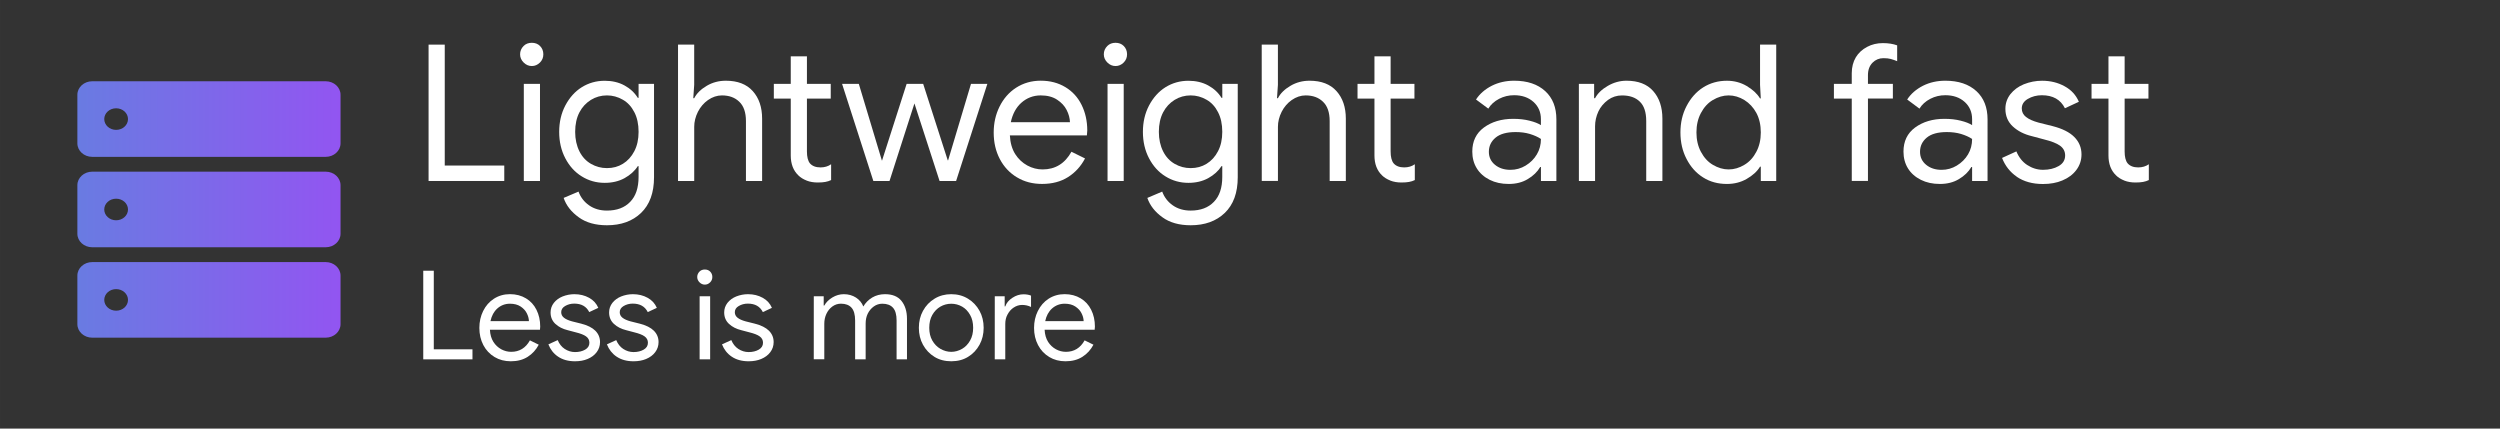 <?xml version="1.0" encoding="UTF-8" standalone="no"?>
<!-- Created with Inkscape (http://www.inkscape.org/) -->

<svg
   width="350"
   height="60"
   viewBox="0 0 92.604 15.875"
   version="1.1"
   id="svg5"
   inkscape:version="1.2.1 (9c6d41e410, 2022-07-14)"
   sodipodi:docname="lightweight-dark.svg"
   xmlns:inkscape="http://www.inkscape.org/namespaces/inkscape"
   xmlns:sodipodi="http://sodipodi.sourceforge.net/DTD/sodipodi-0.dtd"
   xmlns:xlink="http://www.w3.org/1999/xlink"
   xmlns="http://www.w3.org/2000/svg"
   xmlns:svg="http://www.w3.org/2000/svg">
  <rect x="0" y="0" width="92.604" height="15.875" fill="#333333" stroke="none"/>
  <sodipodi:namedview
     id="namedview7"
     pagecolor="#ffffff"
     bordercolor="#000000"
     borderopacity="0.25"
     inkscape:showpageshadow="2"
     inkscape:pageopacity="0.0"
     inkscape:pagecheckerboard="0"
     inkscape:deskcolor="#d1d1d1"
     inkscape:document-units="mm"
     showgrid="false"
     inkscape:zoom="2.9006173"
     inkscape:cx="141.00447"
     inkscape:cy="21.37476"
     inkscape:window-width="1366"
     inkscape:window-height="697"
     inkscape:window-x="-8"
     inkscape:window-y="-8"
     inkscape:window-maximized="1"
     inkscape:current-layer="layer1" />
  <defs
     id="defs2">
    <linearGradient
       inkscape:collect="always"
       xlink:href="#linearGradient7989"
       id="linearGradient7991"
       x1="31.8"
       y1="474.9"
       x2="918"
       y2="474.9"
       gradientUnits="userSpaceOnUse" />
    <linearGradient
       inkscape:collect="always"
       id="linearGradient7989">
      <stop
         style="stop-color:#697be2;stop-opacity:1;"
         offset="0"
         id="stop7985" />
      <stop
         style="stop-color:#9255f1;stop-opacity:1;"
         offset="1"
         id="stop7987" />
    </linearGradient>
    <linearGradient
       inkscape:collect="always"
       xlink:href="#linearGradient7989"
       id="linearGradient17891"
       gradientUnits="userSpaceOnUse"
       x1="31.8"
       y1="474.9"
       x2="918"
       y2="474.9" />
    <linearGradient
       inkscape:collect="always"
       xlink:href="#linearGradient7989"
       id="linearGradient17893"
       gradientUnits="userSpaceOnUse"
       x1="31.8"
       y1="474.9"
       x2="918"
       y2="474.9" />
    <linearGradient
       inkscape:collect="always"
       xlink:href="#linearGradient7989"
       id="linearGradient17895"
       gradientUnits="userSpaceOnUse"
       x1="31.8"
       y1="474.9"
       x2="918"
       y2="474.9" />
    <linearGradient
       inkscape:collect="always"
       xlink:href="#linearGradient7989"
       id="linearGradient17897"
       gradientUnits="userSpaceOnUse"
       x1="31.8"
       y1="474.9"
       x2="918"
       y2="474.9" />
    <linearGradient
       inkscape:collect="always"
       xlink:href="#linearGradient7989"
       id="linearGradient17899"
       gradientUnits="userSpaceOnUse"
       x1="31.8"
       y1="474.9"
       x2="918"
       y2="474.9" />
    <linearGradient
       inkscape:collect="always"
       xlink:href="#linearGradient7989"
       id="linearGradient17901"
       gradientUnits="userSpaceOnUse"
       x1="31.8"
       y1="474.9"
       x2="918"
       y2="474.9" />
    <linearGradient
       inkscape:collect="always"
       xlink:href="#linearGradient7989"
       id="linearGradient17903"
       gradientUnits="userSpaceOnUse"
       x1="31.8"
       y1="474.9"
       x2="918"
       y2="474.9" />
    <linearGradient
       inkscape:collect="always"
       xlink:href="#linearGradient7989"
       id="linearGradient17905"
       gradientUnits="userSpaceOnUse"
       x1="31.8"
       y1="474.9"
       x2="918"
       y2="474.9" />
    <linearGradient
       inkscape:collect="always"
       xlink:href="#linearGradient7989"
       id="linearGradient17907"
       gradientUnits="userSpaceOnUse"
       x1="31.8"
       y1="474.9"
       x2="918"
       y2="474.9" />
    <linearGradient
       inkscape:collect="always"
       xlink:href="#linearGradient7989"
       id="linearGradient17909"
       gradientUnits="userSpaceOnUse"
       x1="31.8"
       y1="474.9"
       x2="918"
       y2="474.9" />
    <linearGradient
       inkscape:collect="always"
       xlink:href="#linearGradient7989"
       id="linearGradient17911"
       gradientUnits="userSpaceOnUse"
       x1="31.8"
       y1="474.9"
       x2="918"
       y2="474.9" />
    <linearGradient
       inkscape:collect="always"
       xlink:href="#linearGradient7989"
       id="linearGradient17913"
       gradientUnits="userSpaceOnUse"
       x1="31.8"
       y1="474.9"
       x2="918"
       y2="474.9" />
    <linearGradient
       inkscape:collect="always"
       xlink:href="#linearGradient7989"
       id="linearGradient17915"
       gradientUnits="userSpaceOnUse"
       x1="31.8"
       y1="474.9"
       x2="918"
       y2="474.9" />
    <linearGradient
       inkscape:collect="always"
       xlink:href="#linearGradient7989"
       id="linearGradient17917"
       gradientUnits="userSpaceOnUse"
       x1="31.8"
       y1="474.9"
       x2="918"
       y2="474.9" />
    <linearGradient
       inkscape:collect="always"
       xlink:href="#linearGradient7989"
       id="linearGradient17919"
       gradientUnits="userSpaceOnUse"
       x1="31.8"
       y1="474.9"
       x2="918"
       y2="474.9" />
    <linearGradient
       inkscape:collect="always"
       xlink:href="#linearGradient7989"
       id="linearGradient17921"
       gradientUnits="userSpaceOnUse"
       x1="31.8"
       y1="474.9"
       x2="918"
       y2="474.9" />
    <linearGradient
       inkscape:collect="always"
       xlink:href="#linearGradient7989"
       id="linearGradient17923"
       gradientUnits="userSpaceOnUse"
       x1="31.8"
       y1="474.9"
       x2="918"
       y2="474.9" />
    <linearGradient
       inkscape:collect="always"
       xlink:href="#linearGradient7989"
       id="linearGradient17925"
       gradientUnits="userSpaceOnUse"
       x1="31.8"
       y1="474.9"
       x2="918"
       y2="474.9" />
    <linearGradient
       inkscape:collect="always"
       xlink:href="#linearGradient7989"
       id="linearGradient17927"
       gradientUnits="userSpaceOnUse"
       x1="31.8"
       y1="474.9"
       x2="918"
       y2="474.9" />
    <linearGradient
       inkscape:collect="always"
       xlink:href="#linearGradient7989"
       id="linearGradient17929"
       gradientUnits="userSpaceOnUse"
       x1="31.8"
       y1="474.9"
       x2="918"
       y2="474.9" />
  </defs>
  <g
     inkscape:label="Layer 1"
     inkscape:groupmode="layer"
     id="layer1">
    <g
       aria-label="Lightweight and fast
Less is more"
       id="text1058"
       style="font-size:4.586px;font-family:'Google Sans';-inkscape-font-specification:'Google Sans';fill:#ffffff;stroke:#000000;stroke-width:0;stroke-linecap:square"
       inkscape:transform-center-x="-3.4662162"
       inkscape:transform-center-y="-2.0067568">
      <path
         d="m 15.875,1.653 h 0.599 v 4.479 h 2.205 v 0.572 h -2.804 z"
         style="font-size:7.056px"
         id="path281" />
      <path
         d="m 19.699,2.446 q -0.172,0 -0.303,-0.131 -0.131,-0.131 -0.131,-0.303 0,-0.179 0.131,-0.31 0.117,-0.117 0.303,-0.117 0.186,0 0.303,0.117 0.124,0.124 0.124,0.31 0,0.179 -0.124,0.303 -0.131,0.131 -0.303,0.131 z M 19.403,3.107 h 0.599 v 3.597 h -0.599 z"
         style="font-size:7.056px"
         id="path283" />
      <path
         d="M 21.436,8.047 Q 21.022,7.751 20.878,7.331 l 0.551,-0.234 q 0.117,0.317 0.393,0.51 0.276,0.193 0.661,0.193 0.551,0 0.861,-0.324 0.31,-0.317 0.31,-0.923 V 6.153 h -0.028 Q 23.455,6.421 23.131,6.601 22.814,6.773 22.4,6.773 q -0.469,0 -0.854,-0.241 -0.379,-0.234 -0.606,-0.668 -0.227,-0.434 -0.227,-0.978 0,-0.544 0.227,-0.978 0.234,-0.441 0.606,-0.675 0.386,-0.241 0.854,-0.241 0.413,0 0.73,0.172 0.317,0.172 0.496,0.462 h 0.028 V 3.107 h 0.572 v 3.459 q 0,0.861 -0.482,1.323 -0.475,0.455 -1.261,0.455 -0.641,0 -1.047,-0.296 z m 1.633,-1.977 q 0.269,-0.165 0.427,-0.469 0.158,-0.303 0.158,-0.717 0,-0.427 -0.158,-0.73 Q 23.337,3.844 23.069,3.693 22.793,3.534 22.483,3.534 q -0.324,0 -0.593,0.165 -0.276,0.172 -0.427,0.462 -0.158,0.303 -0.158,0.723 0,0.407 0.158,0.723 0.152,0.303 0.427,0.462 0.276,0.158 0.593,0.158 0.331,0 0.586,-0.158 z"
         style="font-size:7.056px"
         id="path285" />
      <path
         d="m 25.115,1.653 h 0.599 V 3.142 l -0.034,0.496 h 0.034 q 0.138,-0.269 0.469,-0.462 0.317,-0.186 0.703,-0.186 0.655,0 0.999,0.386 0.345,0.386 0.345,1.02 v 2.308 h -0.599 v -2.219 q 0,-0.482 -0.248,-0.717 -0.241,-0.234 -0.641,-0.234 -0.269,0 -0.517,0.172 -0.234,0.165 -0.372,0.434 -0.138,0.276 -0.138,0.558 V 6.704 H 25.115 Z"
         style="font-size:7.056px"
         id="path287" />
      <path
         d="M 29.883,6.69 Q 29.69,6.614 29.573,6.497 29.291,6.228 29.291,5.76 V 3.652 H 28.664 V 3.107 h 0.627 V 2.087 h 0.599 V 3.107 H 30.772 V 3.652 H 29.89 V 5.608 q 0,0.303 0.11,0.441 0.131,0.152 0.393,0.152 0.227,0 0.393,-0.117 v 0.586 q -0.096,0.048 -0.214,0.069 -0.11,0.021 -0.282,0.021 -0.227,0 -0.407,-0.069 z"
         style="font-size:7.056px"
         id="path289" />
      <path
         d="m 31.192,3.107 h 0.62 l 0.854,2.839 h 0.007 L 33.583,3.107 h 0.613 l 0.91,2.832 h 0.014 L 35.967,3.107 h 0.606 L 35.416,6.704 H 34.803 L 33.872,3.831 32.949,6.704 h -0.599 z"
         style="font-size:7.056px"
         id="path291" />
      <path
         d="M 37.676,6.573 Q 37.262,6.325 37.035,5.891 36.808,5.457 36.808,4.912 q 0,-0.524 0.214,-0.958 0.22,-0.448 0.613,-0.703 0.407,-0.262 0.916,-0.262 0.517,0 0.916,0.241 0.386,0.234 0.593,0.648 0.214,0.427 0.214,0.958 0,0.041 -0.014,0.179 h -2.853 q 0.021,0.413 0.2,0.696 0.172,0.269 0.448,0.42 0.269,0.145 0.565,0.145 0.703,0 1.068,-0.655 l 0.503,0.248 q -0.227,0.434 -0.627,0.689 -0.4,0.255 -0.965,0.255 -0.524,0 -0.923,-0.241 z M 39.633,4.527 Q 39.626,4.299 39.509,4.072 39.398,3.851 39.157,3.693 38.916,3.534 38.551,3.534 q -0.413,0 -0.723,0.276 -0.289,0.262 -0.386,0.717 z"
         style="font-size:7.056px"
         id="path293" />
      <path
         d="m 41.321,2.446 q -0.172,0 -0.303,-0.131 -0.131,-0.131 -0.131,-0.303 0,-0.179 0.131,-0.31 0.117,-0.117 0.303,-0.117 0.186,0 0.303,0.117 0.124,0.124 0.124,0.31 0,0.179 -0.124,0.303 -0.131,0.131 -0.303,0.131 z M 41.025,3.107 h 0.599 v 3.597 h -0.599 z"
         style="font-size:7.056px"
         id="path295" />
      <path
         d="M 43.057,8.047 Q 42.644,7.751 42.499,7.331 l 0.551,-0.234 q 0.117,0.317 0.393,0.51 0.276,0.193 0.661,0.193 0.551,0 0.861,-0.324 0.31,-0.317 0.31,-0.923 V 6.153 h -0.028 Q 45.076,6.421 44.752,6.601 44.435,6.773 44.022,6.773 q -0.469,0 -0.854,-0.241 -0.379,-0.234 -0.606,-0.668 -0.227,-0.434 -0.227,-0.978 0,-0.544 0.227,-0.978 0.234,-0.441 0.606,-0.675 0.386,-0.241 0.854,-0.241 0.413,0 0.73,0.172 0.317,0.172 0.496,0.462 h 0.028 V 3.107 h 0.572 v 3.459 q 0,0.861 -0.482,1.323 -0.475,0.455 -1.261,0.455 -0.641,0 -1.047,-0.296 z m 1.633,-1.977 q 0.269,-0.165 0.427,-0.469 0.158,-0.303 0.158,-0.717 0,-0.427 -0.158,-0.73 Q 44.959,3.844 44.69,3.693 44.414,3.534 44.104,3.534 q -0.324,0 -0.593,0.165 -0.276,0.172 -0.427,0.462 -0.158,0.303 -0.158,0.723 0,0.407 0.158,0.723 0.152,0.303 0.427,0.462 0.276,0.158 0.593,0.158 0.331,0 0.586,-0.158 z"
         style="font-size:7.056px"
         id="path297" />
      <path
         d="M 46.736,1.653 H 47.336 V 3.142 l -0.034,0.496 h 0.034 q 0.138,-0.269 0.469,-0.462 0.317,-0.186 0.703,-0.186 0.655,0 0.999,0.386 0.345,0.386 0.345,1.02 v 2.308 h -0.599 v -2.219 q 0,-0.482 -0.248,-0.717 -0.241,-0.234 -0.641,-0.234 -0.269,0 -0.517,0.172 -0.234,0.165 -0.372,0.434 -0.138,0.276 -0.138,0.558 v 2.005 h -0.599 z"
         style="font-size:7.056px"
         id="path299" />
      <path
         d="M 51.505,6.69 Q 51.312,6.614 51.194,6.497 50.912,6.228 50.912,5.76 V 3.652 H 50.285 V 3.107 h 0.627 V 2.087 h 0.599 V 3.107 h 0.882 V 3.652 H 51.511 V 5.608 q 0,0.303 0.11,0.441 0.131,0.152 0.393,0.152 0.227,0 0.393,-0.117 v 0.586 q -0.096,0.048 -0.214,0.069 -0.11,0.021 -0.282,0.021 -0.227,0 -0.407,-0.069 z"
         style="font-size:7.056px"
         id="path301" />
      <path
         d="M 52.662,6.704 Z"
         style="font-size:7.056px"
         id="path303" />
      <path
         d="M 55.184,6.663 Q 54.867,6.504 54.702,6.235 54.536,5.967 54.536,5.615 q 0,-0.572 0.427,-0.889 0.441,-0.324 1.089,-0.324 0.338,0 0.606,0.069 0.276,0.069 0.42,0.165 V 4.416 q 0,-0.393 -0.276,-0.641 -0.276,-0.248 -0.717,-0.248 -0.296,0 -0.551,0.131 Q 55.267,3.796 55.129,4.024 L 54.674,3.686 q 0.207,-0.317 0.586,-0.51 0.372,-0.186 0.827,-0.186 0.73,0 1.151,0.386 0.413,0.379 0.413,1.047 V 6.704 H 57.079 V 6.187 h -0.028 q -0.158,0.269 -0.462,0.448 -0.296,0.179 -0.703,0.179 -0.4,0 -0.703,-0.152 z M 56.514,6.132 Q 56.776,5.974 56.927,5.719 57.079,5.464 57.079,5.147 56.913,5.036 56.665,4.961 56.431,4.892 56.142,4.892 q -0.496,0 -0.744,0.207 -0.248,0.207 -0.248,0.524 0,0.296 0.227,0.482 0.227,0.186 0.572,0.186 0.303,0 0.565,-0.158 z"
         style="font-size:7.056px"
         id="path305" />
      <path
         d="m 58.484,3.107 h 0.565 v 0.531 h 0.034 q 0.145,-0.269 0.469,-0.455 0.331,-0.193 0.696,-0.193 0.648,0 0.985,0.379 0.345,0.386 0.345,1.027 v 2.308 h -0.599 v -2.219 q 0,-0.496 -0.241,-0.723 -0.234,-0.227 -0.655,-0.227 -0.289,0 -0.517,0.165 -0.241,0.179 -0.358,0.427 -0.124,0.269 -0.124,0.551 v 2.026 h -0.599 z"
         style="font-size:7.056px"
         id="path307" />
      <path
         d="M 63.087,6.573 Q 62.701,6.332 62.474,5.891 62.246,5.457 62.246,4.906 q 0,-0.544 0.227,-0.978 0.234,-0.448 0.613,-0.689 0.393,-0.248 0.882,-0.248 0.4,0 0.73,0.193 0.338,0.2 0.496,0.462 h 0.028 L 65.195,3.142 V 1.653 h 0.599 V 6.704 H 65.223 V 6.173 h -0.028 q -0.158,0.262 -0.496,0.455 -0.324,0.186 -0.73,0.186 -0.503,0 -0.882,-0.241 z m 1.53,-0.469 q 0.276,-0.165 0.441,-0.482 0.165,-0.31 0.165,-0.717 0,-0.413 -0.165,-0.723 Q 64.892,3.879 64.617,3.707 64.334,3.534 64.031,3.534 q -0.296,0 -0.586,0.172 -0.269,0.158 -0.441,0.482 -0.165,0.31 -0.165,0.717 0,0.407 0.165,0.717 0.172,0.324 0.441,0.482 0.289,0.172 0.586,0.172 0.303,0 0.586,-0.172 z"
         style="font-size:7.056px"
         id="path309" />
      <path
         d="M 66.236,6.704 Z"
         style="font-size:7.056px"
         id="path311" />
      <path
         d="M 68.592,3.652 H 67.931 V 3.107 h 0.661 V 2.714 q 0,-0.338 0.152,-0.593 0.145,-0.241 0.42,-0.386 0.262,-0.138 0.579,-0.138 0.303,0 0.531,0.083 v 0.586 q -0.117,-0.048 -0.241,-0.083 -0.103,-0.028 -0.269,-0.028 -0.234,0 -0.4,0.165 -0.172,0.172 -0.172,0.462 V 3.107 h 0.923 v 0.544 h -0.923 v 3.052 h -0.599 z"
         style="font-size:7.056px"
         id="path313" />
      <path
         d="M 71.155,6.663 Q 70.838,6.504 70.673,6.235 70.508,5.967 70.508,5.615 q 0,-0.572 0.427,-0.889 0.441,-0.324 1.089,-0.324 0.338,0 0.606,0.069 0.276,0.069 0.42,0.165 V 4.416 q 0,-0.393 -0.276,-0.641 -0.276,-0.248 -0.717,-0.248 -0.296,0 -0.551,0.131 Q 71.238,3.796 71.1,4.024 L 70.645,3.686 q 0.207,-0.317 0.586,-0.51 0.372,-0.186 0.827,-0.186 0.73,0 1.151,0.386 0.413,0.379 0.413,1.047 V 6.704 H 73.05 V 6.187 h -0.028 q -0.158,0.269 -0.462,0.448 -0.296,0.179 -0.703,0.179 -0.4,0 -0.703,-0.152 z M 72.485,6.132 Q 72.747,5.974 72.899,5.719 73.05,5.464 73.05,5.147 72.885,5.036 72.637,4.961 q -0.234,-0.069 -0.524,-0.069 -0.496,0 -0.744,0.207 -0.248,0.207 -0.248,0.524 0,0.296 0.227,0.482 0.227,0.186 0.572,0.186 0.303,0 0.565,-0.158 z"
         style="font-size:7.056px"
         id="path315" />
      <path
         d="M 74.704,6.545 Q 74.332,6.29 74.159,5.85 L 74.69,5.608 q 0.138,0.331 0.4,0.503 0.276,0.179 0.586,0.179 0.338,0 0.579,-0.138 0.241,-0.138 0.241,-0.393 0,-0.227 -0.193,-0.365 Q 76.123,5.264 75.703,5.161 L 75.262,5.043 Q 74.835,4.94 74.559,4.685 74.283,4.43 74.283,4.031 q 0,-0.303 0.186,-0.544 0.193,-0.241 0.496,-0.365 0.331,-0.131 0.675,-0.131 0.469,0 0.841,0.207 0.365,0.2 0.524,0.572 L 76.488,4.01 Q 76.247,3.528 75.634,3.528 q -0.289,0 -0.524,0.138 -0.22,0.131 -0.22,0.351 0,0.193 0.158,0.317 0.158,0.124 0.462,0.207 l 0.524,0.131 q 0.537,0.138 0.799,0.4 0.269,0.269 0.269,0.648 0,0.324 -0.193,0.579 -0.186,0.248 -0.517,0.386 -0.31,0.131 -0.717,0.131 -0.579,0 -0.972,-0.269 z"
         style="font-size:7.056px"
         id="path317" />
      <path
         d="M 78.693,6.69 Q 78.5,6.614 78.383,6.497 78.101,6.228 78.101,5.76 V 3.652 H 77.474 V 3.107 h 0.627 V 2.087 h 0.599 V 3.107 h 0.882 V 3.652 H 78.7 V 5.608 q 0,0.303 0.11,0.441 0.131,0.152 0.393,0.152 0.227,0 0.393,-0.117 v 0.586 q -0.096,0.048 -0.214,0.069 -0.11,0.021 -0.282,0.021 -0.227,0 -0.407,-0.069 z"
         style="font-size:7.056px"
         id="path319" />
      <path
         d="m 15.678,10.028 h 0.39 v 2.911 h 1.433 v 0.372 h -1.823 z"
         id="path321" />
      <path
         d="M 18.32,13.225 Q 18.051,13.064 17.903,12.782 17.756,12.5 17.756,12.146 q 0,-0.34 0.139,-0.623 0.143,-0.291 0.399,-0.457 0.264,-0.17 0.596,-0.17 0.336,0 0.596,0.157 0.251,0.152 0.385,0.421 0.139,0.278 0.139,0.623 0,0.027 -0.009,0.116 h -1.854 q 0.013,0.269 0.13,0.452 0.112,0.175 0.291,0.273 0.175,0.094 0.367,0.094 0.457,0 0.694,-0.425 l 0.327,0.161 q -0.148,0.282 -0.408,0.448 -0.26,0.166 -0.627,0.166 -0.34,0 -0.6,-0.157 z m 1.272,-1.33 q -0.004,-0.148 -0.081,-0.296 -0.072,-0.143 -0.228,-0.246 -0.157,-0.103 -0.394,-0.103 -0.269,0 -0.47,0.179 -0.188,0.17 -0.251,0.466 z"
         id="path323" />
      <path
         d="M 20.667,13.207 Q 20.425,13.042 20.313,12.755 l 0.345,-0.157 q 0.09,0.215 0.26,0.327 0.179,0.116 0.381,0.116 0.219,0 0.376,-0.09 0.157,-0.09 0.157,-0.255 0,-0.148 -0.125,-0.237 -0.116,-0.085 -0.39,-0.152 l -0.287,-0.076 q -0.278,-0.067 -0.457,-0.233 -0.179,-0.166 -0.179,-0.425 0,-0.197 0.121,-0.354 0.125,-0.157 0.322,-0.237 0.215,-0.085 0.439,-0.085 0.305,0 0.546,0.134 0.237,0.13 0.34,0.372 l -0.336,0.157 q -0.157,-0.314 -0.555,-0.314 -0.188,0 -0.34,0.09 -0.143,0.085 -0.143,0.228 0,0.125 0.103,0.206 0.103,0.081 0.3,0.134 l 0.34,0.085 q 0.349,0.09 0.52,0.26 0.175,0.175 0.175,0.421 0,0.21 -0.125,0.376 -0.121,0.161 -0.336,0.251 -0.202,0.085 -0.466,0.085 -0.376,0 -0.631,-0.175 z"
         id="path325" />
      <path
         d="M 22.834,13.207 Q 22.593,13.042 22.481,12.755 l 0.345,-0.157 q 0.09,0.215 0.26,0.327 0.179,0.116 0.381,0.116 0.219,0 0.376,-0.09 0.157,-0.09 0.157,-0.255 0,-0.148 -0.125,-0.237 -0.116,-0.085 -0.39,-0.152 l -0.287,-0.076 q -0.278,-0.067 -0.457,-0.233 -0.179,-0.166 -0.179,-0.425 0,-0.197 0.121,-0.354 0.125,-0.157 0.322,-0.237 0.215,-0.085 0.439,-0.085 0.305,0 0.546,0.134 0.237,0.13 0.34,0.372 l -0.336,0.157 q -0.157,-0.314 -0.555,-0.314 -0.188,0 -0.34,0.09 -0.143,0.085 -0.143,0.228 0,0.125 0.103,0.206 0.103,0.081 0.3,0.134 l 0.34,0.085 q 0.349,0.09 0.52,0.26 0.175,0.175 0.175,0.421 0,0.21 -0.125,0.376 -0.121,0.161 -0.336,0.251 -0.202,0.085 -0.466,0.085 -0.376,0 -0.631,-0.175 z"
         id="path327" />
      <path
         d="M 24.527,13.31 Z"
         id="path329" />
      <path
         d="m 26.108,10.543 q -0.112,0 -0.197,-0.085 -0.085,-0.085 -0.085,-0.197 0,-0.116 0.085,-0.202 0.076,-0.076 0.197,-0.076 0.121,0 0.197,0.076 0.081,0.081 0.081,0.202 0,0.116 -0.081,0.197 -0.085,0.085 -0.197,0.085 z m -0.193,0.43 h 0.39 v 2.338 h -0.39 z"
         id="path331" />
      <path
         d="M 27.098,13.207 Q 26.856,13.042 26.744,12.755 l 0.345,-0.157 q 0.09,0.215 0.26,0.327 0.179,0.116 0.381,0.116 0.219,0 0.376,-0.09 0.157,-0.09 0.157,-0.255 0,-0.148 -0.125,-0.237 -0.116,-0.085 -0.39,-0.152 l -0.287,-0.076 q -0.278,-0.067 -0.457,-0.233 -0.179,-0.166 -0.179,-0.425 0,-0.197 0.121,-0.354 0.125,-0.157 0.322,-0.237 0.215,-0.085 0.439,-0.085 0.305,0 0.546,0.134 0.237,0.13 0.34,0.372 l -0.336,0.157 q -0.157,-0.314 -0.555,-0.314 -0.188,0 -0.34,0.09 -0.143,0.085 -0.143,0.228 0,0.125 0.103,0.206 0.103,0.081 0.3,0.134 l 0.34,0.085 q 0.349,0.09 0.52,0.26 0.175,0.175 0.175,0.421 0,0.21 -0.125,0.376 -0.121,0.161 -0.336,0.251 -0.202,0.085 -0.466,0.085 -0.376,0 -0.631,-0.175 z"
         id="path333" />
      <path
         d="M 28.791,13.31 Z"
         id="path335" />
      <path
         d="m 30.144,10.973 h 0.367 v 0.345 h 0.022 q 0.099,-0.179 0.3,-0.3 0.202,-0.121 0.425,-0.121 0.251,0 0.448,0.125 0.193,0.125 0.273,0.331 0.121,-0.206 0.327,-0.331 0.21,-0.125 0.475,-0.125 0.408,0 0.609,0.246 0.206,0.255 0.206,0.667 v 1.5 h -0.385 v -1.442 q 0,-0.322 -0.134,-0.47 -0.134,-0.148 -0.394,-0.148 -0.175,0 -0.318,0.103 -0.143,0.103 -0.224,0.269 -0.076,0.157 -0.076,0.367 v 1.321 H 31.675 v -1.438 q 0,-0.327 -0.134,-0.475 -0.134,-0.148 -0.39,-0.148 -0.175,0 -0.318,0.103 -0.143,0.103 -0.224,0.278 -0.076,0.166 -0.076,0.367 v 1.312 h -0.39 z"
         id="path337" />
      <path
         d="m 34.618,13.221 q -0.273,-0.166 -0.43,-0.452 -0.152,-0.278 -0.152,-0.627 0,-0.349 0.152,-0.627 0.157,-0.287 0.43,-0.452 0.273,-0.166 0.618,-0.166 0.345,0 0.618,0.166 0.273,0.166 0.43,0.452 0.152,0.278 0.152,0.627 0,0.349 -0.152,0.627 -0.157,0.287 -0.43,0.452 -0.264,0.161 -0.618,0.161 -0.354,0 -0.618,-0.161 z m 1.021,-0.3 q 0.179,-0.103 0.296,-0.309 0.112,-0.197 0.112,-0.47 0,-0.278 -0.112,-0.475 -0.116,-0.206 -0.296,-0.309 -0.188,-0.107 -0.403,-0.107 -0.215,0 -0.403,0.107 -0.184,0.107 -0.3,0.309 -0.112,0.197 -0.112,0.475 0,0.273 0.112,0.47 0.116,0.202 0.3,0.309 0.197,0.112 0.403,0.112 0.206,0 0.403,-0.112 z"
         id="path339" />
      <path
         d="m 36.848,10.973 h 0.367 v 0.376 h 0.022 q 0.063,-0.188 0.264,-0.318 0.197,-0.13 0.412,-0.13 0.157,0 0.278,0.049 v 0.421 q -0.152,-0.076 -0.331,-0.076 -0.166,0 -0.314,0.099 -0.139,0.09 -0.228,0.26 -0.081,0.148 -0.081,0.349 v 1.308 h -0.39 z"
         id="path341" />
      <path
         d="m 38.868,13.225 q -0.269,-0.161 -0.417,-0.443 -0.148,-0.282 -0.148,-0.636 0,-0.34 0.139,-0.623 0.143,-0.291 0.399,-0.457 0.264,-0.17 0.596,-0.17 0.336,0 0.596,0.157 0.251,0.152 0.385,0.421 0.139,0.278 0.139,0.623 0,0.027 -0.009,0.116 h -1.854 q 0.013,0.269 0.13,0.452 0.112,0.175 0.291,0.273 0.175,0.094 0.367,0.094 0.457,0 0.694,-0.425 l 0.327,0.161 q -0.148,0.282 -0.408,0.448 -0.26,0.166 -0.627,0.166 -0.34,0 -0.6,-0.157 z m 1.272,-1.33 q -0.004,-0.148 -0.081,-0.296 -0.072,-0.143 -0.228,-0.246 -0.157,-0.103 -0.394,-0.103 -0.269,0 -0.47,0.179 -0.188,0.17 -0.251,0.466 z"
         id="path343" />
    </g>
    <g
       id="g25904"
       transform="matrix(0.011,0,0,0.01,2.516,3.01)"
       style="fill:url(#linearGradient7991);fill-opacity:1">
      <g
         id="g25847"
         style="fill:url(#linearGradient17899);fill-opacity:1">
        <g
           id="g25845"
           style="fill:url(#linearGradient17897);fill-opacity:1">
          <path
             d="M 81.8,949.8 H 868 c 27.602,0 50,-22.4 50,-50 v -180 c 0,-27.6 -22.398,-50 -50,-50 H 81.8 c -27.6,0 -50,22.4 -50,50 v 180 c 0,27.599 22.4,50 50,50 z m 80.5,-179.901 c 22.1,0 40,17.9 40,40 0,22.101 -17.9,40 -40,40 -22.1,0 -40,-17.899 -40,-40 0,-22.099 17.9,-40 40,-40 z"
             id="path25839"
             style="fill:url(#linearGradient17891);fill-opacity:1" />
          <path
             d="M 81.8,614.899 H 868 c 27.602,0 50,-22.399 50,-50 v -180 c 0,-27.6 -22.398,-50 -50,-50 H 81.8 c -27.6,0 -50,22.4 -50,50 v 180 c 0,27.601 22.4,50 50,50 z M 162.3,435 c 22.1,0 40,17.899 40,40 0,22.1 -17.9,40 -40,40 -22.1,0 -40,-17.9 -40,-40 0,-22.101 17.9,-40 40,-40 z"
             id="path25841"
             style="fill:url(#linearGradient17893);fill-opacity:1" />
          <path
             d="M 81.8,280 H 868 c 27.602,0 50,-22.4 50,-50 V 50 C 918,22.4 895.602,0 868,0 H 81.8 c -27.6,0 -50,22.4 -50,50 v 180 c 0,27.6 22.4,50 50,50 z m 80.5,-179.9 c 22.1,0 40,17.9 40,40 0,22.1 -17.9,40 -40,40 -22.1,0 -40,-17.9 -40,-40 0,-22.1 17.9,-40 40,-40 z"
             id="path25843"
             style="fill:url(#linearGradient17895);fill-opacity:1" />
        </g>
      </g>
      <g
         id="g25849"
         style="fill:url(#linearGradient17901);fill-opacity:1" />
      <g
         id="g25851"
         style="fill:url(#linearGradient17903);fill-opacity:1" />
      <g
         id="g25853"
         style="fill:url(#linearGradient17905);fill-opacity:1" />
      <g
         id="g25855"
         style="fill:url(#linearGradient17907);fill-opacity:1" />
      <g
         id="g25857"
         style="fill:url(#linearGradient17909);fill-opacity:1" />
      <g
         id="g25859"
         style="fill:url(#linearGradient17911);fill-opacity:1" />
      <g
         id="g25861"
         style="fill:url(#linearGradient17913);fill-opacity:1" />
      <g
         id="g25863"
         style="fill:url(#linearGradient17915);fill-opacity:1" />
      <g
         id="g25865"
         style="fill:url(#linearGradient17917);fill-opacity:1" />
      <g
         id="g25867"
         style="fill:url(#linearGradient17919);fill-opacity:1" />
      <g
         id="g25869"
         style="fill:url(#linearGradient17921);fill-opacity:1" />
      <g
         id="g25871"
         style="fill:url(#linearGradient17923);fill-opacity:1" />
      <g
         id="g25873"
         style="fill:url(#linearGradient17925);fill-opacity:1" />
      <g
         id="g25875"
         style="fill:url(#linearGradient17927);fill-opacity:1" />
      <g
         id="g25877"
         style="fill:url(#linearGradient17929);fill-opacity:1" />
    </g>
  </g>
</svg>
